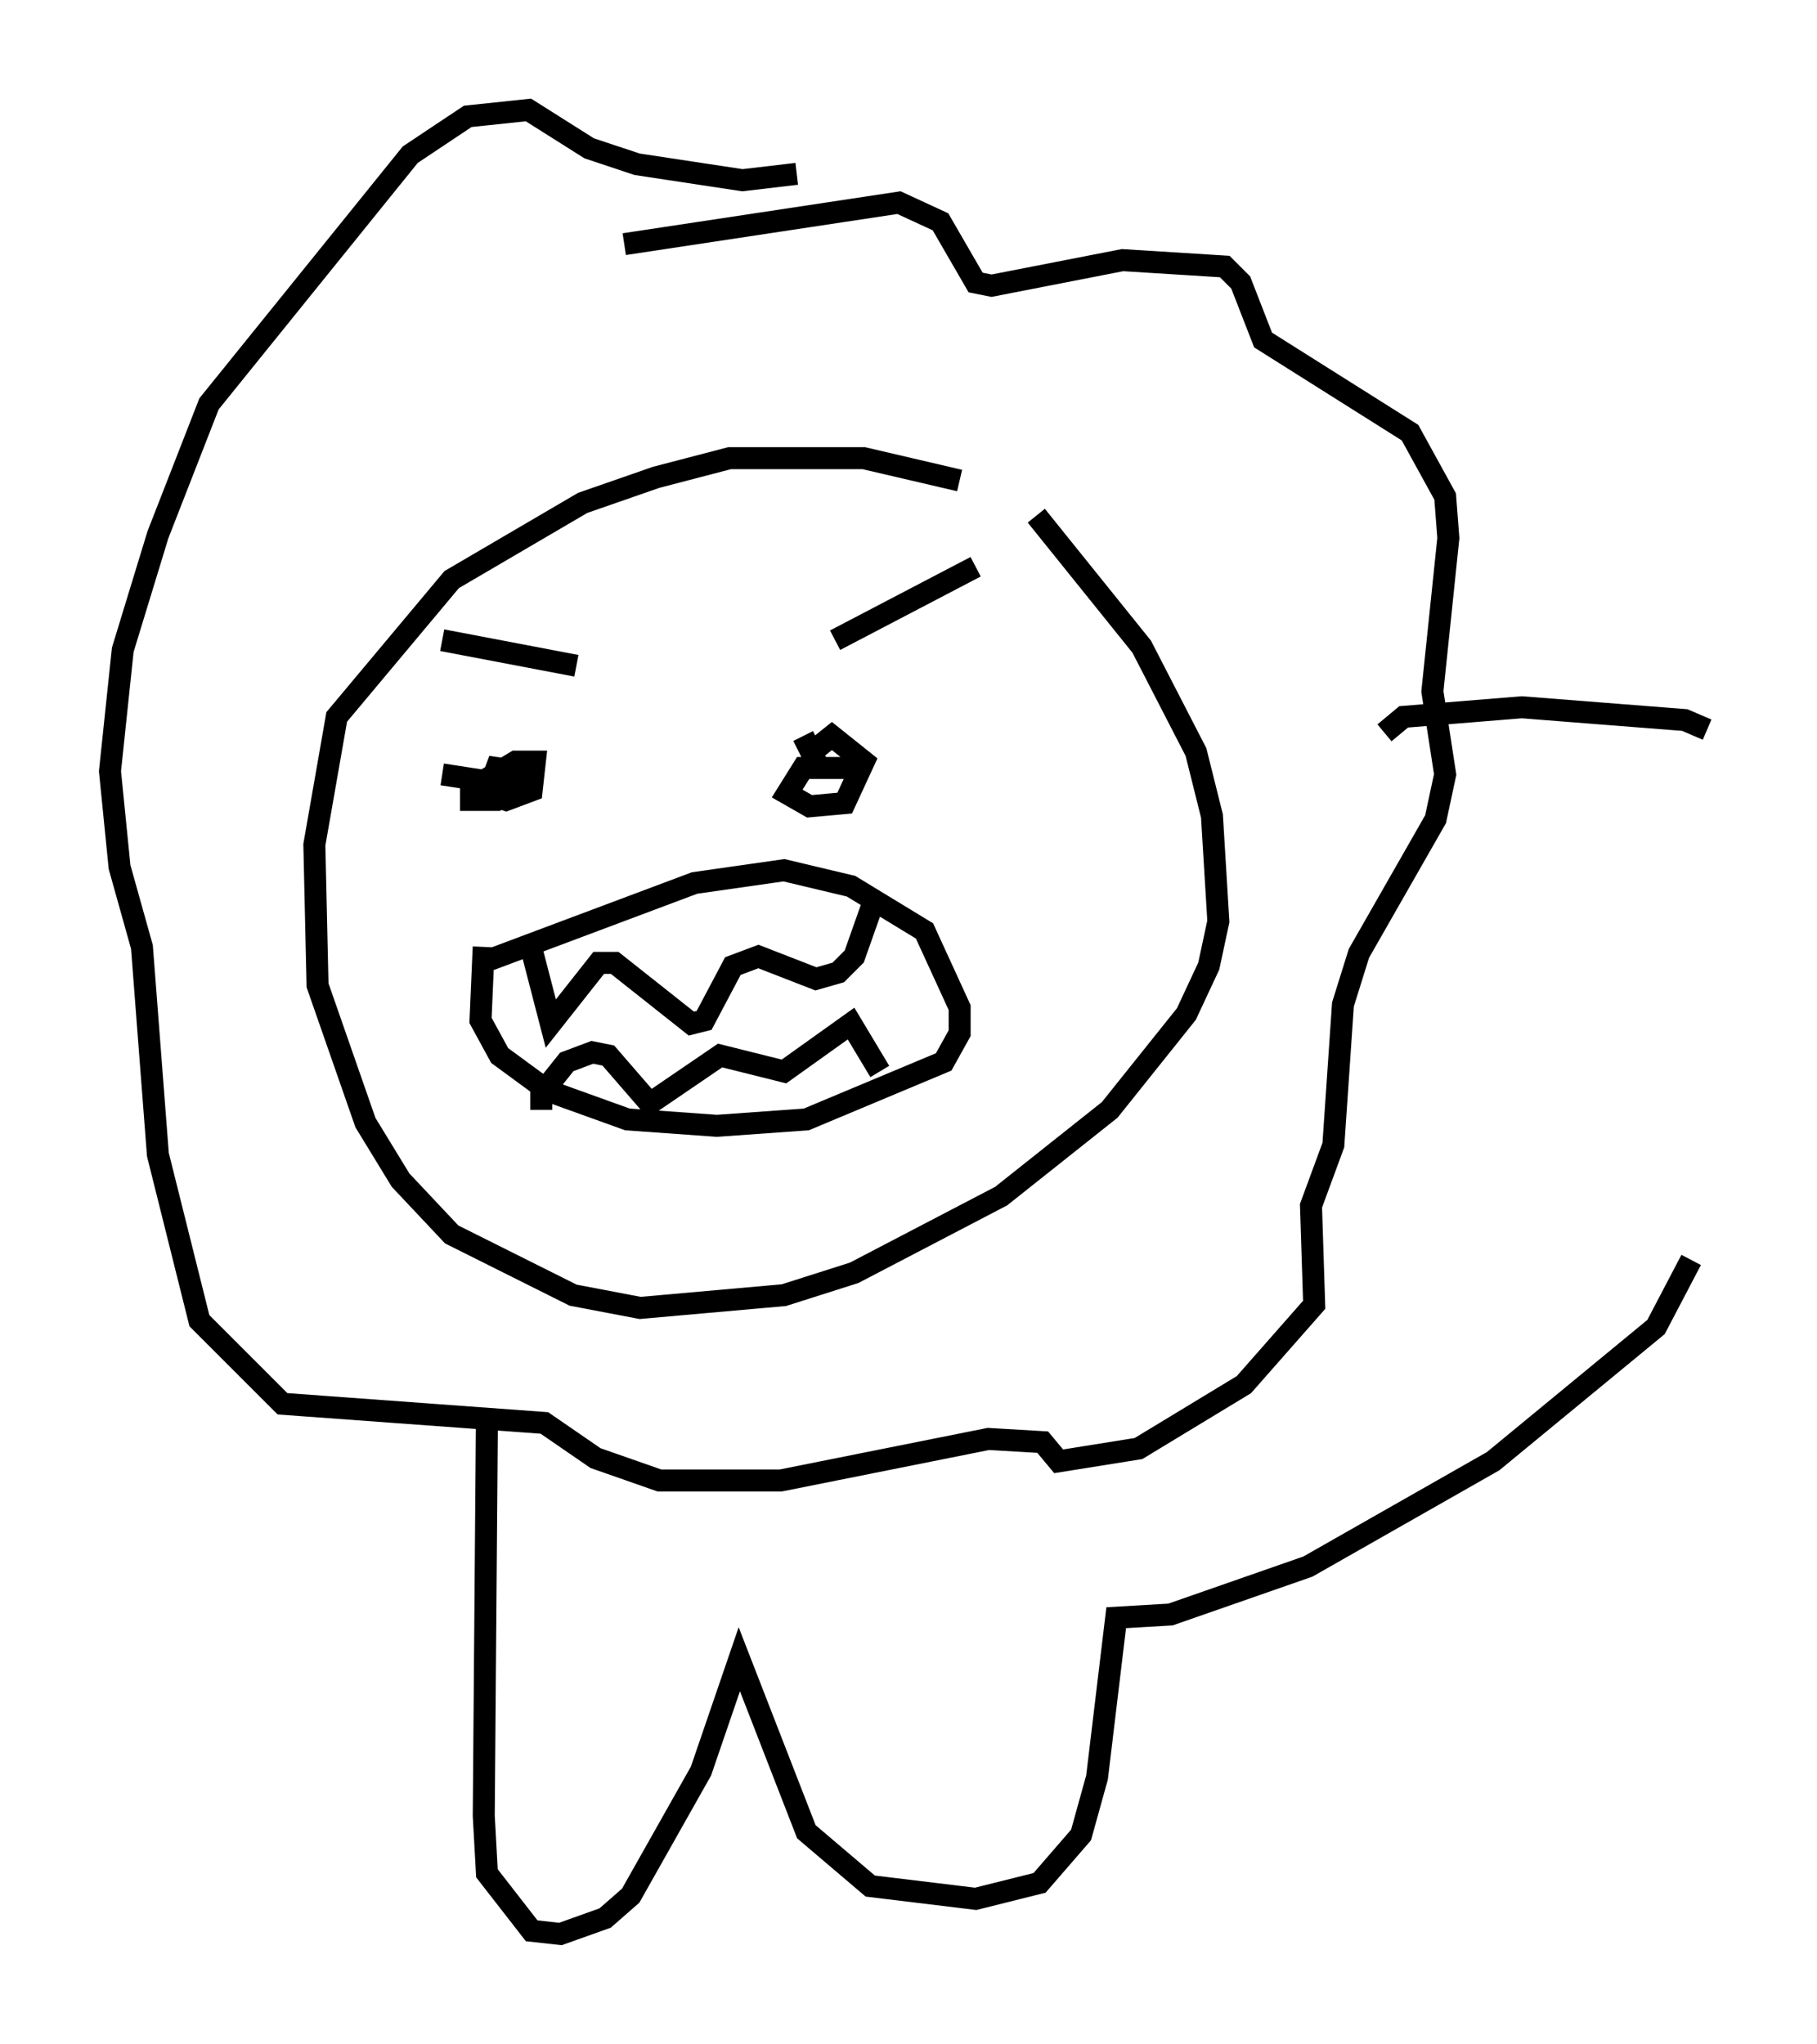<?xml version="1.0" encoding="utf-8" ?>
<svg baseProfile="full" height="92.938" version="1.1" width="82.626" xmlns="http://www.w3.org/2000/svg" xmlns:ev="http://www.w3.org/2001/xml-events" xmlns:xlink="http://www.w3.org/1999/xlink"><defs /><rect fill="white" height="92.938" width="82.626" x="0" y="0" /><path d="M45.816, 23.447 m-2.179, -1.598 l-4.358, -1.017 -6.101, 0.0 l-3.341, 0.872 -3.341, 1.162 l-5.955, 3.486 -5.229, 6.246 l-1.017, 5.81 0.145, 6.391 l2.179, 6.246 1.598, 2.615 l2.324, 2.469 5.52, 2.76 l3.05, 0.581 6.536, -0.581 l3.196, -1.017 6.682, -3.486 l4.939, -3.922 3.486, -4.358 l1.017, -2.179 0.436, -2.034 l-0.291, -4.793 -0.726, -2.905 l-2.469, -4.793 -4.793, -5.955 m-18.737, -12.346 l12.492, -1.888 1.888, 0.872 l1.598, 2.76 0.726, 0.145 l5.955, -1.162 4.648, 0.291 l0.726, 0.726 1.017, 2.615 l6.682, 4.212 1.598, 2.905 l0.145, 1.888 -0.726, 6.972 l0.581, 3.777 -0.436, 2.034 l-3.486, 6.101 -0.726, 2.324 l-0.436, 6.391 -1.017, 2.76 l0.145, 4.503 -3.196, 3.631 l-4.793, 2.905 -3.631, 0.581 l-0.726, -0.872 -2.469, -0.145 l-9.441, 1.888 -5.52, 0.0 l-2.905, -1.017 -2.324, -1.598 l-11.911, -0.872 -3.777, -3.777 l-1.888, -7.553 -0.726, -9.441 l-1.017, -3.631 -0.436, -4.358 l0.581, -5.52 1.598, -5.229 l2.324, -5.955 9.151, -11.33 l2.615, -1.743 2.76, -0.291 l2.76, 1.743 2.179, 0.726 l4.793, 0.726 2.469, -0.291 m-13.944, 35.732 l9.296, -3.486 4.067, -0.581 l3.05, 0.726 3.341, 2.034 l1.598, 3.486 0.0, 1.162 l-0.726, 1.307 -6.246, 2.615 l-4.067, 0.291 -4.067, -0.291 l-3.631, -1.307 -2.179, -1.598 l-0.872, -1.598 0.145, -3.341 m2.034, -0.436 l1.017, 3.922 2.179, -2.76 l0.726, 0.0 3.486, 2.76 l0.581, -0.145 1.307, -2.469 l1.162, -0.436 2.615, 1.017 l1.017, -0.291 0.726, -0.726 l0.872, -2.469 m-15.106, 9.441 l0.0, -0.726 1.162, -1.453 l1.162, -0.436 0.726, 0.145 l1.888, 2.179 3.196, -2.179 l2.905, 0.726 3.05, -2.179 l1.307, 2.179 m-19.899, -19.609 l6.101, 1.162 m18.156, -4.503 l-6.391, 3.341 m-17.866, 6.101 l1.888, 0.291 1.453, -0.872 l0.872, 0.0 -0.145, 1.307 l-1.162, 0.436 -0.872, -0.291 l0.436, -1.162 1.017, 0.145 l0.0, 0.581 -1.017, 0.726 l-1.162, 0.0 0.0, -1.162 m15.687, -1.162 l0.726, -0.581 1.453, 1.162 l-0.872, 1.888 -1.598, 0.145 l-1.017, -0.581 0.726, -1.162 l2.179, 0.0 -1.453, 0.0 l-0.726, -1.453 m26.436, -0.145 l0.872, -0.726 5.374, -0.436 l7.408, 0.581 1.017, 0.436 m-55.486, 31.229 l-0.145, 18.156 0.145, 2.615 l2.034, 2.615 1.307, 0.145 l2.034, -0.726 1.162, -1.017 l3.196, -5.665 1.743, -5.084 l3.05, 7.844 2.905, 2.469 l4.793, 0.581 2.905, -0.726 l1.888, -2.179 0.726, -2.615 l0.872, -7.263 2.469, -0.145 l6.246, -2.179 8.425, -4.793 l7.408, -6.101 1.598, -3.05 " fill="none" stroke="black" stroke-width="1" /></svg>